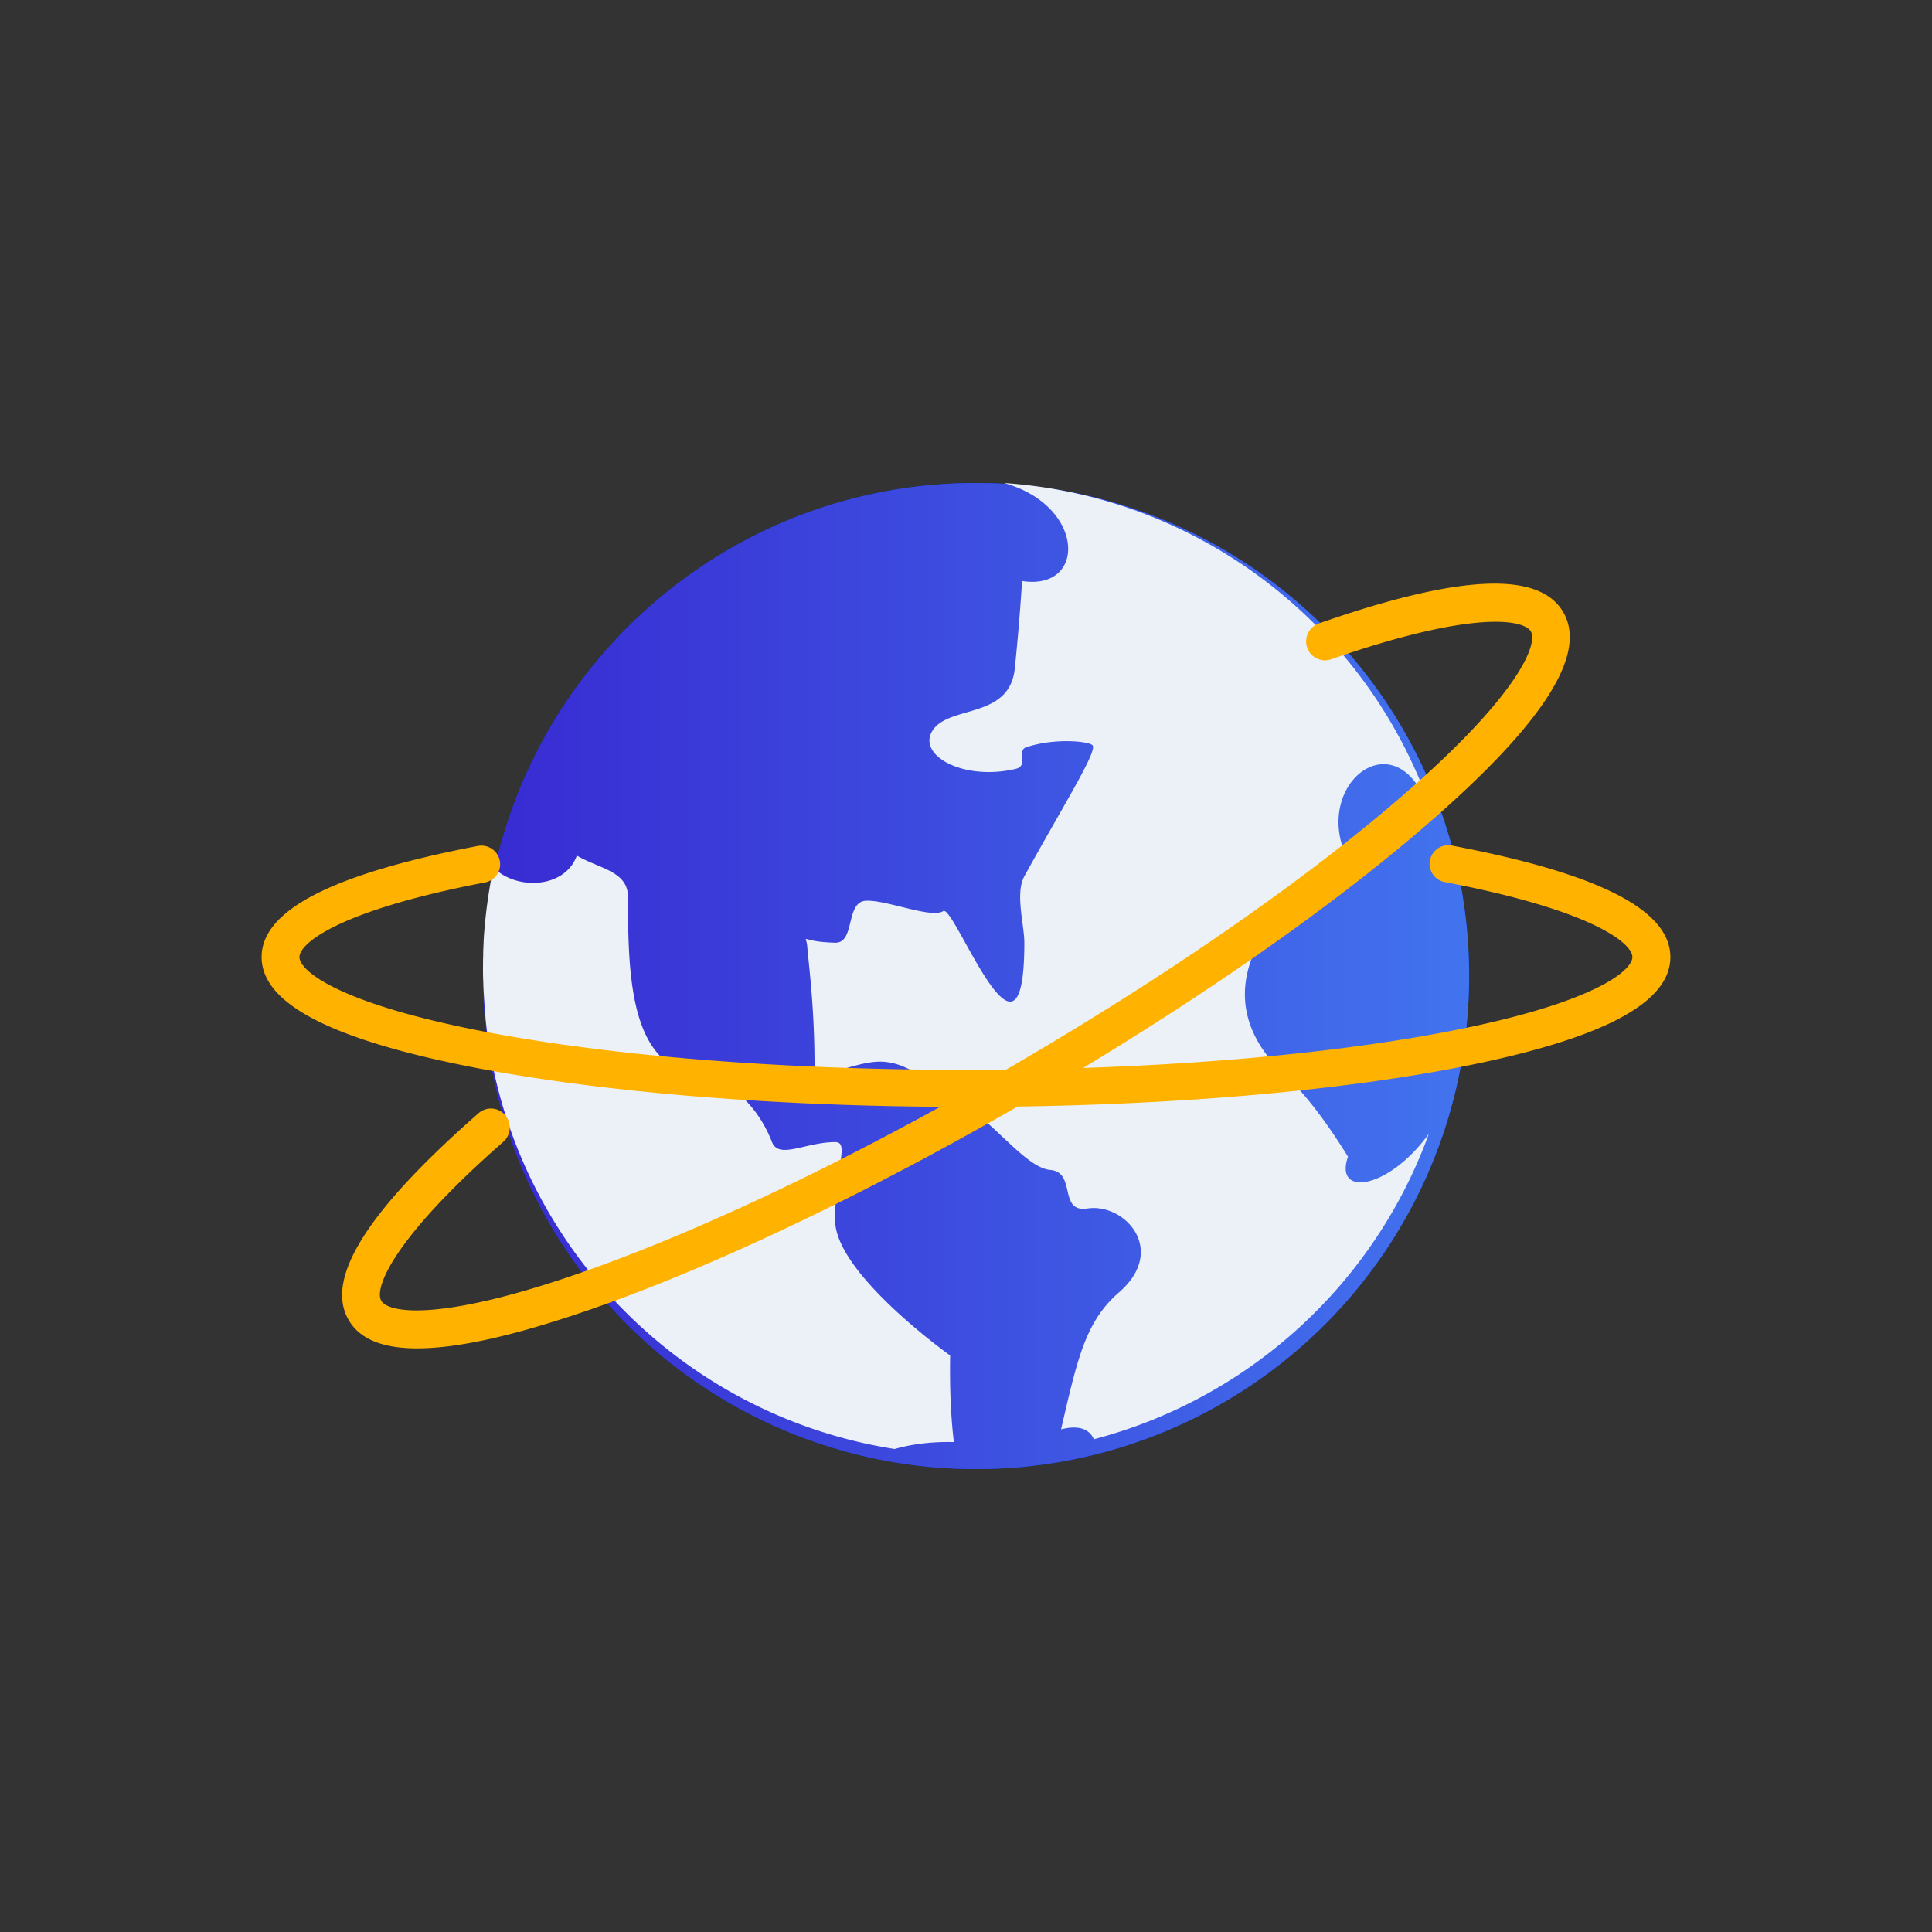 <svg viewBox="0 0 88 88" xmlns="http://www.w3.org/2000/svg" xmlns:xlink="http://www.w3.org/1999/xlink"><rect x="0" y="0" width="88" height="88" fill="#333333" stroke="none"/><defs><linearGradient x1="0%" y1="50%" x2="100%" y2="50%" id="b"><stop stop-color="#382AD2" offset="0%"/><stop stop-color="#4274EE" offset="100%"/></linearGradient><path d="M22 44.458a22.458 22.458 0 1 0 44.917 0C66.917 32.055 56.862 22 44.458 22 32.055 22 22 32.055 22 44.458Z" id="a"/></defs><g fill-rule="nonzero" fill="none"><g><use fill="#003DF0" xlink:href="#a"/><use fill="url(#b)" xlink:href="#a"/></g><path d="M64.964 36.55a.5.5 0 0 1 .11.017C62.15 28.491 54.668 22.605 45.727 22c3.72 1.03 3.78 4.924.827 4.464a101.64 101.64 0 0 1-.332 3.987c-.24 2.308-2.978 1.66-3.737 2.811-.742 1.124 1.373 2.317 3.762 1.763.64-.144.051-.843.495-.988 1.314-.443 2.96-.272 3.037-.068.145.366-1.433 2.87-3.122 5.946-.427.775 0 2.207 0 3.024 0 6.918-3.191-1.772-3.694-1.44-.538.359-2.662-.544-3.55-.468-.904.077-.46 1.934-1.373 1.908-1.68-.042-1.322-.451-1.271.17.06.776.332 2.727.332 5.453 0 .843 1.818-.256 3.063-.205 1.408.052 2.304 1.21 3.208 1.645 1.715.817 3.276 3.186 4.47 3.288 1.195.102.35 1.96 1.69 1.755 1.697-.256 3.66 1.89 1.433 3.825-1.544 1.337-1.903 3.092-2.636 6.236.819-.213 1.305 0 1.493.451a22.234 22.234 0 0 0 15.262-13.92c-1.808 2.522-4.334 2.922-3.685 1.048-.683-1.107-1.732-2.658-2.833-3.68-2.09-1.951-3.728-5.367 2.645-10.257-1.194-3.194 2.312-5.801 3.754-2.198ZM43.277 61.74s-5.238-3.73-5.238-6.159c0-2.436.665-3.56 0-3.56-1.34 0-2.56.8-2.875 0-.896-2.318-2.773-3.025-2.875-3.025-3.55-.068-3.686-4.242-3.686-8.144 0-1.184-1.33-1.286-2.329-1.882-.554 1.542-2.824 1.567-3.796.536a22.989 22.989 0 0 0-.418 2.897c-.017.187-.026.375-.034.553v.017c-.009.188-.017.367-.017.554v.017c-.009.188-.009.375-.009.562a11.62 11.62 0 0 0 .017.708c0 .127.009.255.017.391 0 .06.009.111.009.17l.025.384c0 .051.009.102.009.153.008.137.025.273.034.41 0 .042.008.076.008.119l.052.46c0 .017.008.034.008.06C23.442 56.713 31.06 64.491 40.752 66c.742-.213 1.646-.34 2.696-.315-.128-1.04-.196-2.343-.17-3.944Z" fill="#EBF1F7"/><path d="M19.011 61.417c-1.603 0-2.64-.433-3.138-1.306-1.08-1.885.857-4.963 5.925-9.407a.851.851 0 0 1 1.21.087.868.868 0 0 1-.086 1.219c-5.103 4.478-5.874 6.692-5.557 7.236.309.545 2.59.986 9.004-1.245 5.609-1.945 12.632-5.308 19.775-9.467 7.144-4.159 13.55-8.612 18.017-12.537 5.12-4.487 5.883-6.7 5.566-7.237-.317-.544-2.616-.985-9.099 1.271a.857.857 0 0 1-1.089-.536.868.868 0 0 1 .532-1.098c6.414-2.24 10.059-2.403 11.14-.501 1.08 1.885-.858 4.963-5.926 9.407-4.554 3.994-11.045 8.516-18.292 12.727-7.246 4.21-14.364 7.626-20.075 9.606-3.413 1.184-6.037 1.78-7.907 1.78Z" fill="#FFB300"/><path d="M43.996 50.417c-8.395 0-16.29-.628-22.239-1.763-6.62-1.272-9.84-2.924-9.84-5.06 0-2.136 3.22-3.789 9.84-5.06a.855.855 0 0 1 1.008.67.843.843 0 0 1-.68.991c-6.681 1.28-8.446 2.78-8.446 3.399 0 .618 1.765 2.119 8.445 3.398 5.846 1.12 13.62 1.738 21.912 1.738 8.29 0 16.065-.619 21.91-1.738 6.682-1.28 8.447-2.78 8.447-3.398 0-.619-1.782-2.128-8.54-3.416a.843.843 0 0 1-.681-.992.855.855 0 0 1 1.007-.67c6.69 1.272 9.944 2.933 9.944 5.078 0 2.136-3.22 3.788-9.84 5.06-5.958 1.135-13.853 1.763-22.247 1.763Z" fill="#FFB300"/></g></svg>